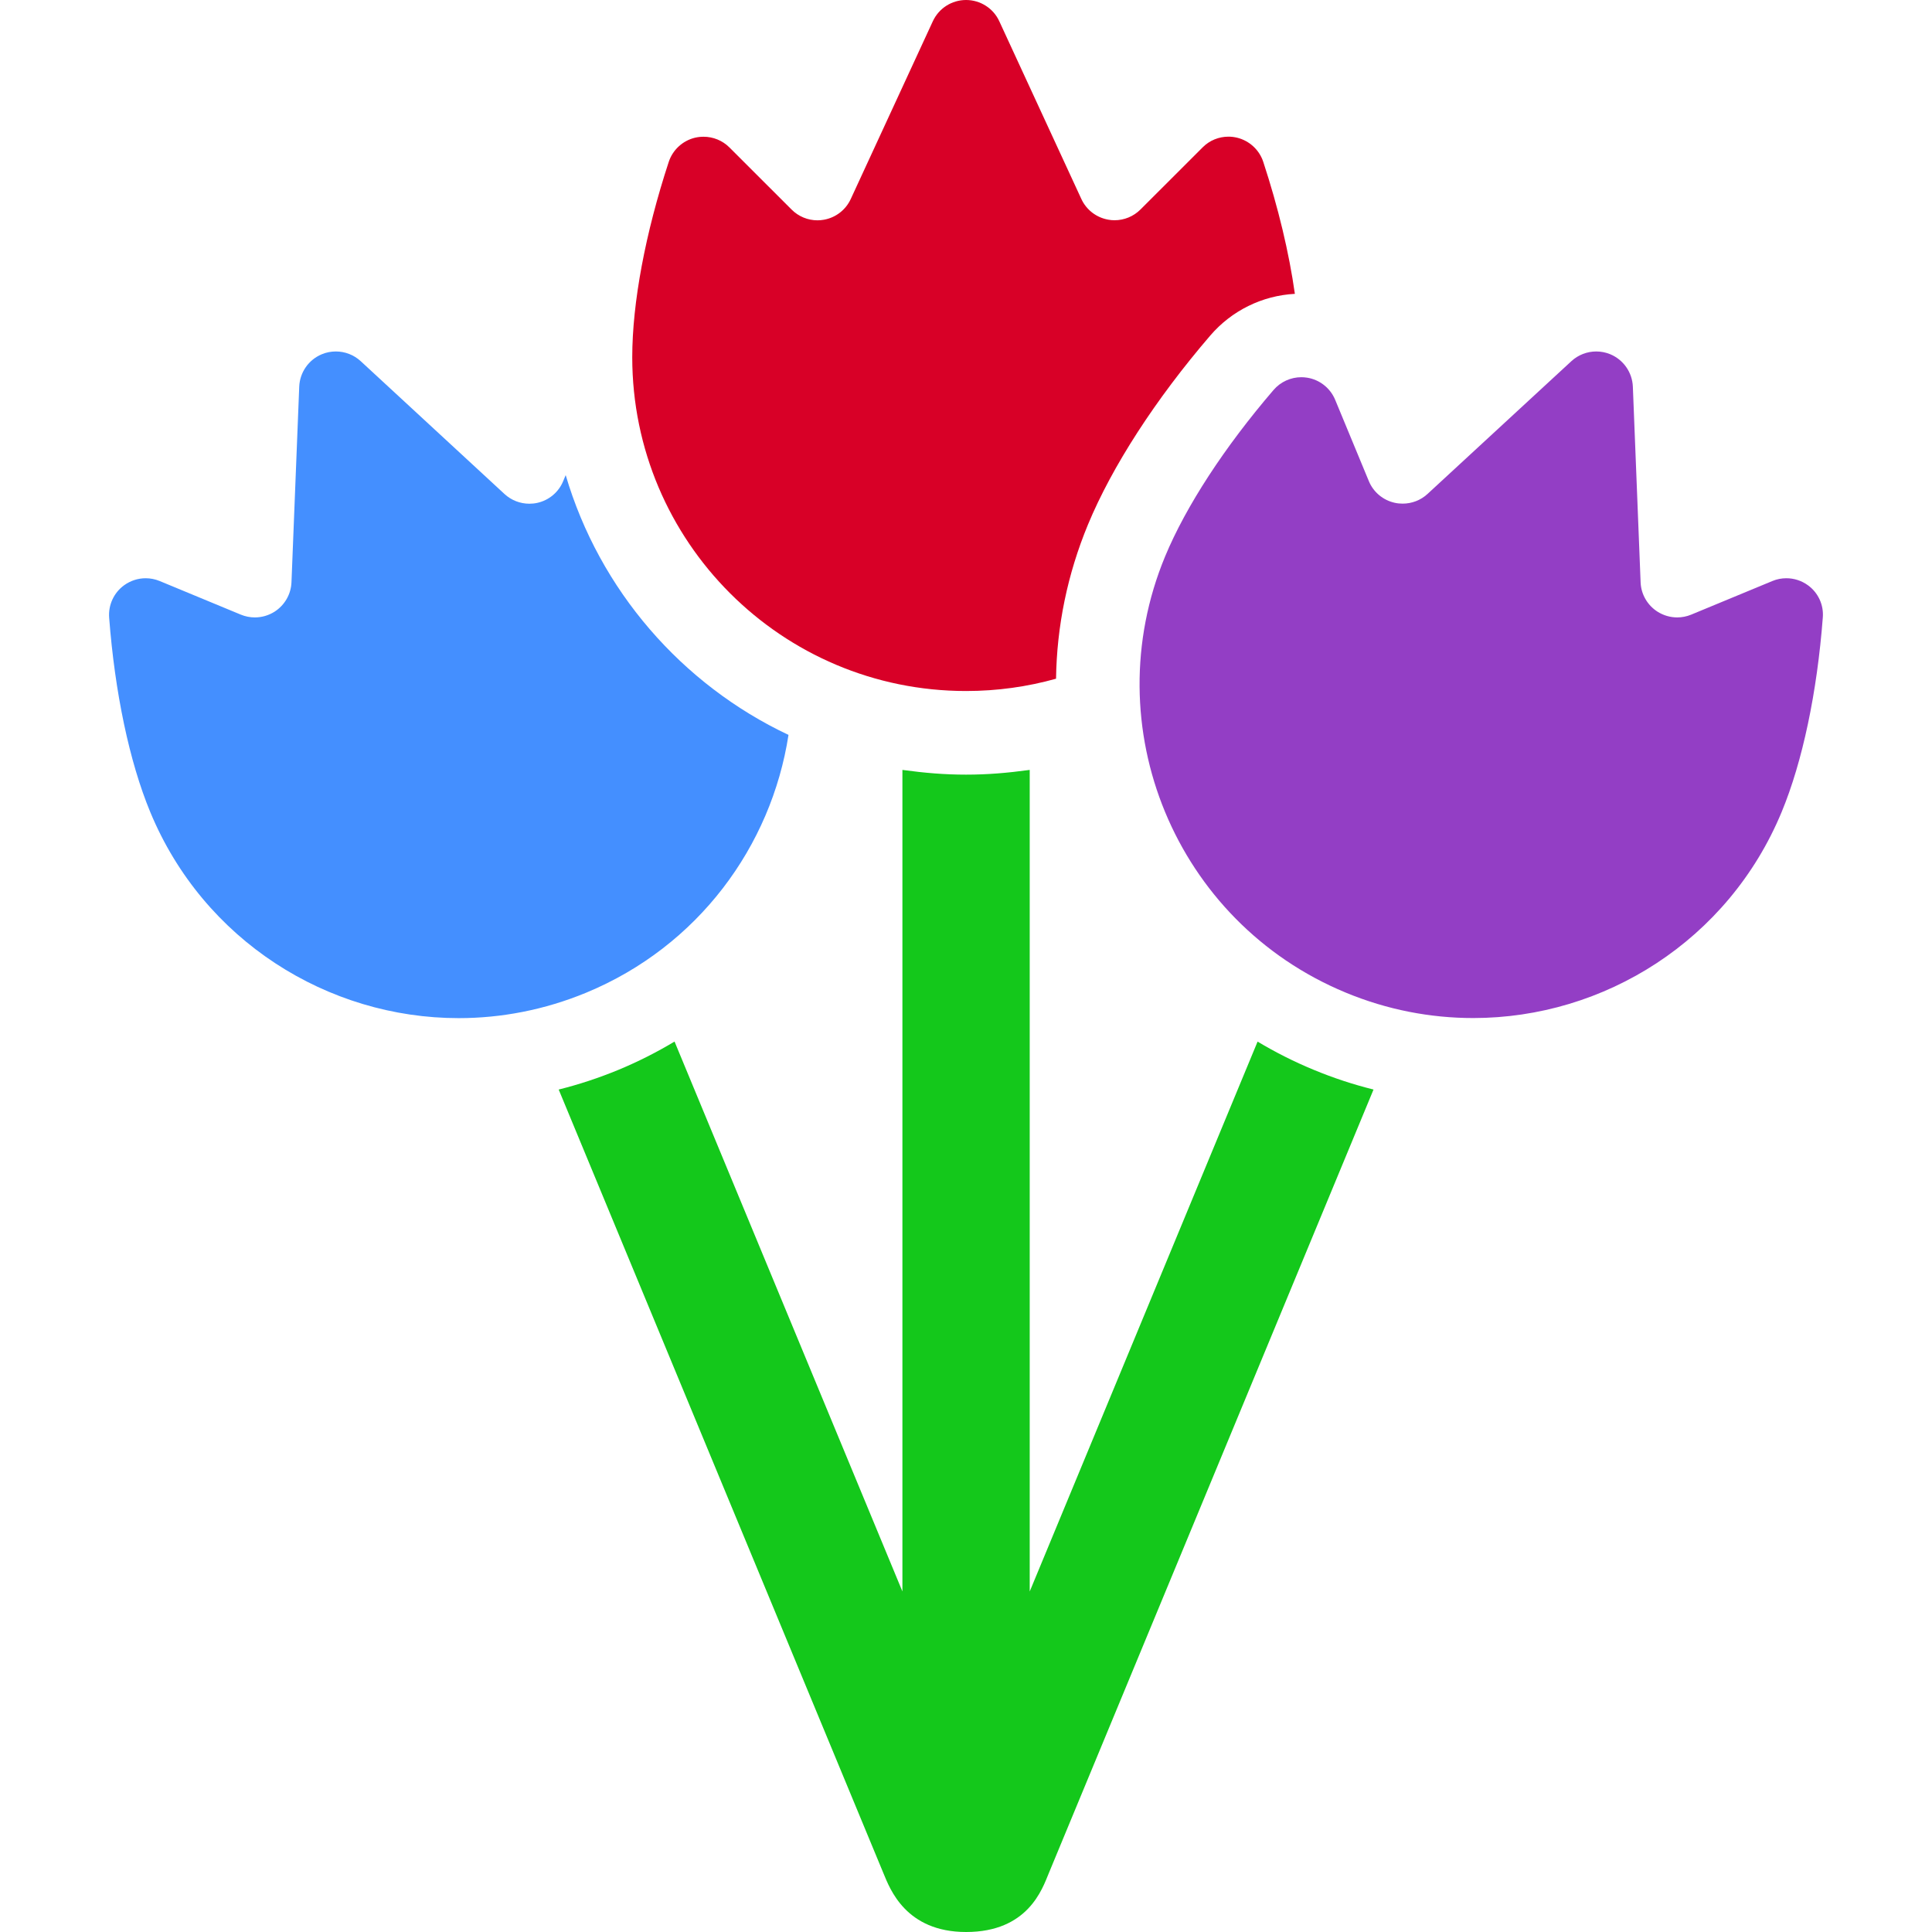 <?xml version="1.0" encoding="iso-8859-1"?>
<!-- Generator: Adobe Illustrator 16.0.0, SVG Export Plug-In . SVG Version: 6.00 Build 0)  -->
<!DOCTYPE svg PUBLIC "-//W3C//DTD SVG 1.1//EN" "http://www.w3.org/Graphics/SVG/1.1/DTD/svg11.dtd">
<svg xmlns="http://www.w3.org/2000/svg" xmlns:xlink="http://www.w3.org/1999/xlink" version="1.1" id="Capa_1" x="0px" y="0px" width="512px" height="512px" viewBox="0 0 45.861 45.861" style="enable-background:new 0 0 45.861 45.861;" xml:space="preserve">
<g>
	<g>
		<path d="M29.852,24.725l-5.409,13.053V18.276c-0.537,0.073-1.005,0.112-1.511,0.112s-0.974-0.039-1.511-0.112v19.501    l-5.409-13.053c-0.423,0.254-0.868,0.479-1.333,0.672c-0.464,0.191-0.937,0.348-1.417,0.467l7.711,18.609    c0.151,0.363,0.528,1.389,1.96,1.389c1.47,0,1.809-1.024,1.96-1.389l7.711-18.609c-0.48-0.119-0.954-0.275-1.417-0.467    C30.721,25.204,30.276,24.979,29.852,24.725z" fill="#14c81b"/>
		<path d="M18.717,17.445c-2.536-1.197-4.485-3.439-5.289-6.167l-0.059,0.142c-0.108,0.263-0.338,0.456-0.616,0.517    c-0.062,0.014-0.125,0.02-0.187,0.02c-0.217,0-0.428-0.081-0.59-0.23L8.562,8.573c-0.164-0.151-0.375-0.23-0.59-0.23    c-0.112,0-0.226,0.021-0.333,0.066c-0.313,0.13-0.522,0.43-0.536,0.769l-0.184,4.643c-0.011,0.284-0.161,0.544-0.4,0.698    c-0.142,0.09-0.305,0.137-0.469,0.137c-0.113,0-0.226-0.022-0.333-0.066L3.79,13.792c-0.107-0.044-0.22-0.066-0.332-0.066    c-0.181,0-0.359,0.057-0.511,0.166c-0.244,0.177-0.379,0.468-0.356,0.77c0.135,1.769,0.479,3.417,0.976,4.615    c1.264,3.05,4.213,4.891,7.321,4.891c1.01,0,2.037-0.195,3.029-0.605C16.571,22.464,18.309,20.089,18.717,17.445z" fill="#448fff"/>
		<path d="M22.932,16.403c0.741,0,1.458-0.102,2.136-0.292c0.017-1.24,0.269-2.479,0.758-3.659c0.573-1.382,1.604-2.975,2.902-4.486    c0.509-0.593,1.233-0.949,2.009-0.991c-0.137-0.973-0.393-2.045-0.75-3.132c-0.094-0.287-0.331-0.504-0.624-0.575    c-0.067-0.016-0.135-0.024-0.202-0.024c-0.228,0-0.45,0.089-0.613,0.254l-1.476,1.475c-0.165,0.165-0.387,0.255-0.615,0.255    c-0.051,0-0.102-0.004-0.152-0.014c-0.28-0.05-0.518-0.233-0.637-0.492L23.72,0.503C23.579,0.197,23.271,0,22.932,0    s-0.647,0.197-0.789,0.505l-1.948,4.219c-0.119,0.258-0.356,0.442-0.637,0.492c-0.051,0.009-0.102,0.014-0.152,0.014    c-0.229,0-0.45-0.09-0.615-0.255L17.315,3.5c-0.165-0.165-0.387-0.254-0.614-0.254c-0.067,0-0.135,0.007-0.203,0.023    c-0.293,0.07-0.53,0.289-0.624,0.575c-0.553,1.686-0.866,3.34-0.866,4.638C15.01,12.856,18.557,16.403,22.932,16.403z" fill="#D80027"/>
		<path d="M42.915,13.892c-0.15-0.109-0.33-0.166-0.511-0.166c-0.113,0-0.225,0.021-0.332,0.066l-1.927,0.798    c-0.106,0.044-0.22,0.066-0.332,0.066c-0.164,0-0.327-0.047-0.469-0.137c-0.239-0.153-0.39-0.414-0.4-0.698L38.76,9.178    c-0.014-0.339-0.224-0.639-0.536-0.769c-0.108-0.045-0.222-0.066-0.333-0.066c-0.214,0-0.426,0.079-0.59,0.23l-3.415,3.152    c-0.162,0.15-0.373,0.23-0.591,0.23c-0.062,0-0.125-0.006-0.187-0.02c-0.278-0.061-0.508-0.254-0.616-0.517l-0.798-1.927    c-0.116-0.279-0.368-0.479-0.666-0.526c-0.046-0.007-0.091-0.011-0.137-0.011c-0.251,0-0.493,0.109-0.66,0.303    c-1.156,1.346-2.078,2.755-2.575,3.953c-1.674,4.042,0.244,8.676,4.286,10.351c0.992,0.412,2.019,0.605,3.029,0.605    c3.107,0,6.057-1.841,7.321-4.891c0.497-1.198,0.842-2.846,0.977-4.615C43.294,14.36,43.16,14.069,42.915,13.892z" fill="#933EC5"/>
	</g>
</g>
</svg>
